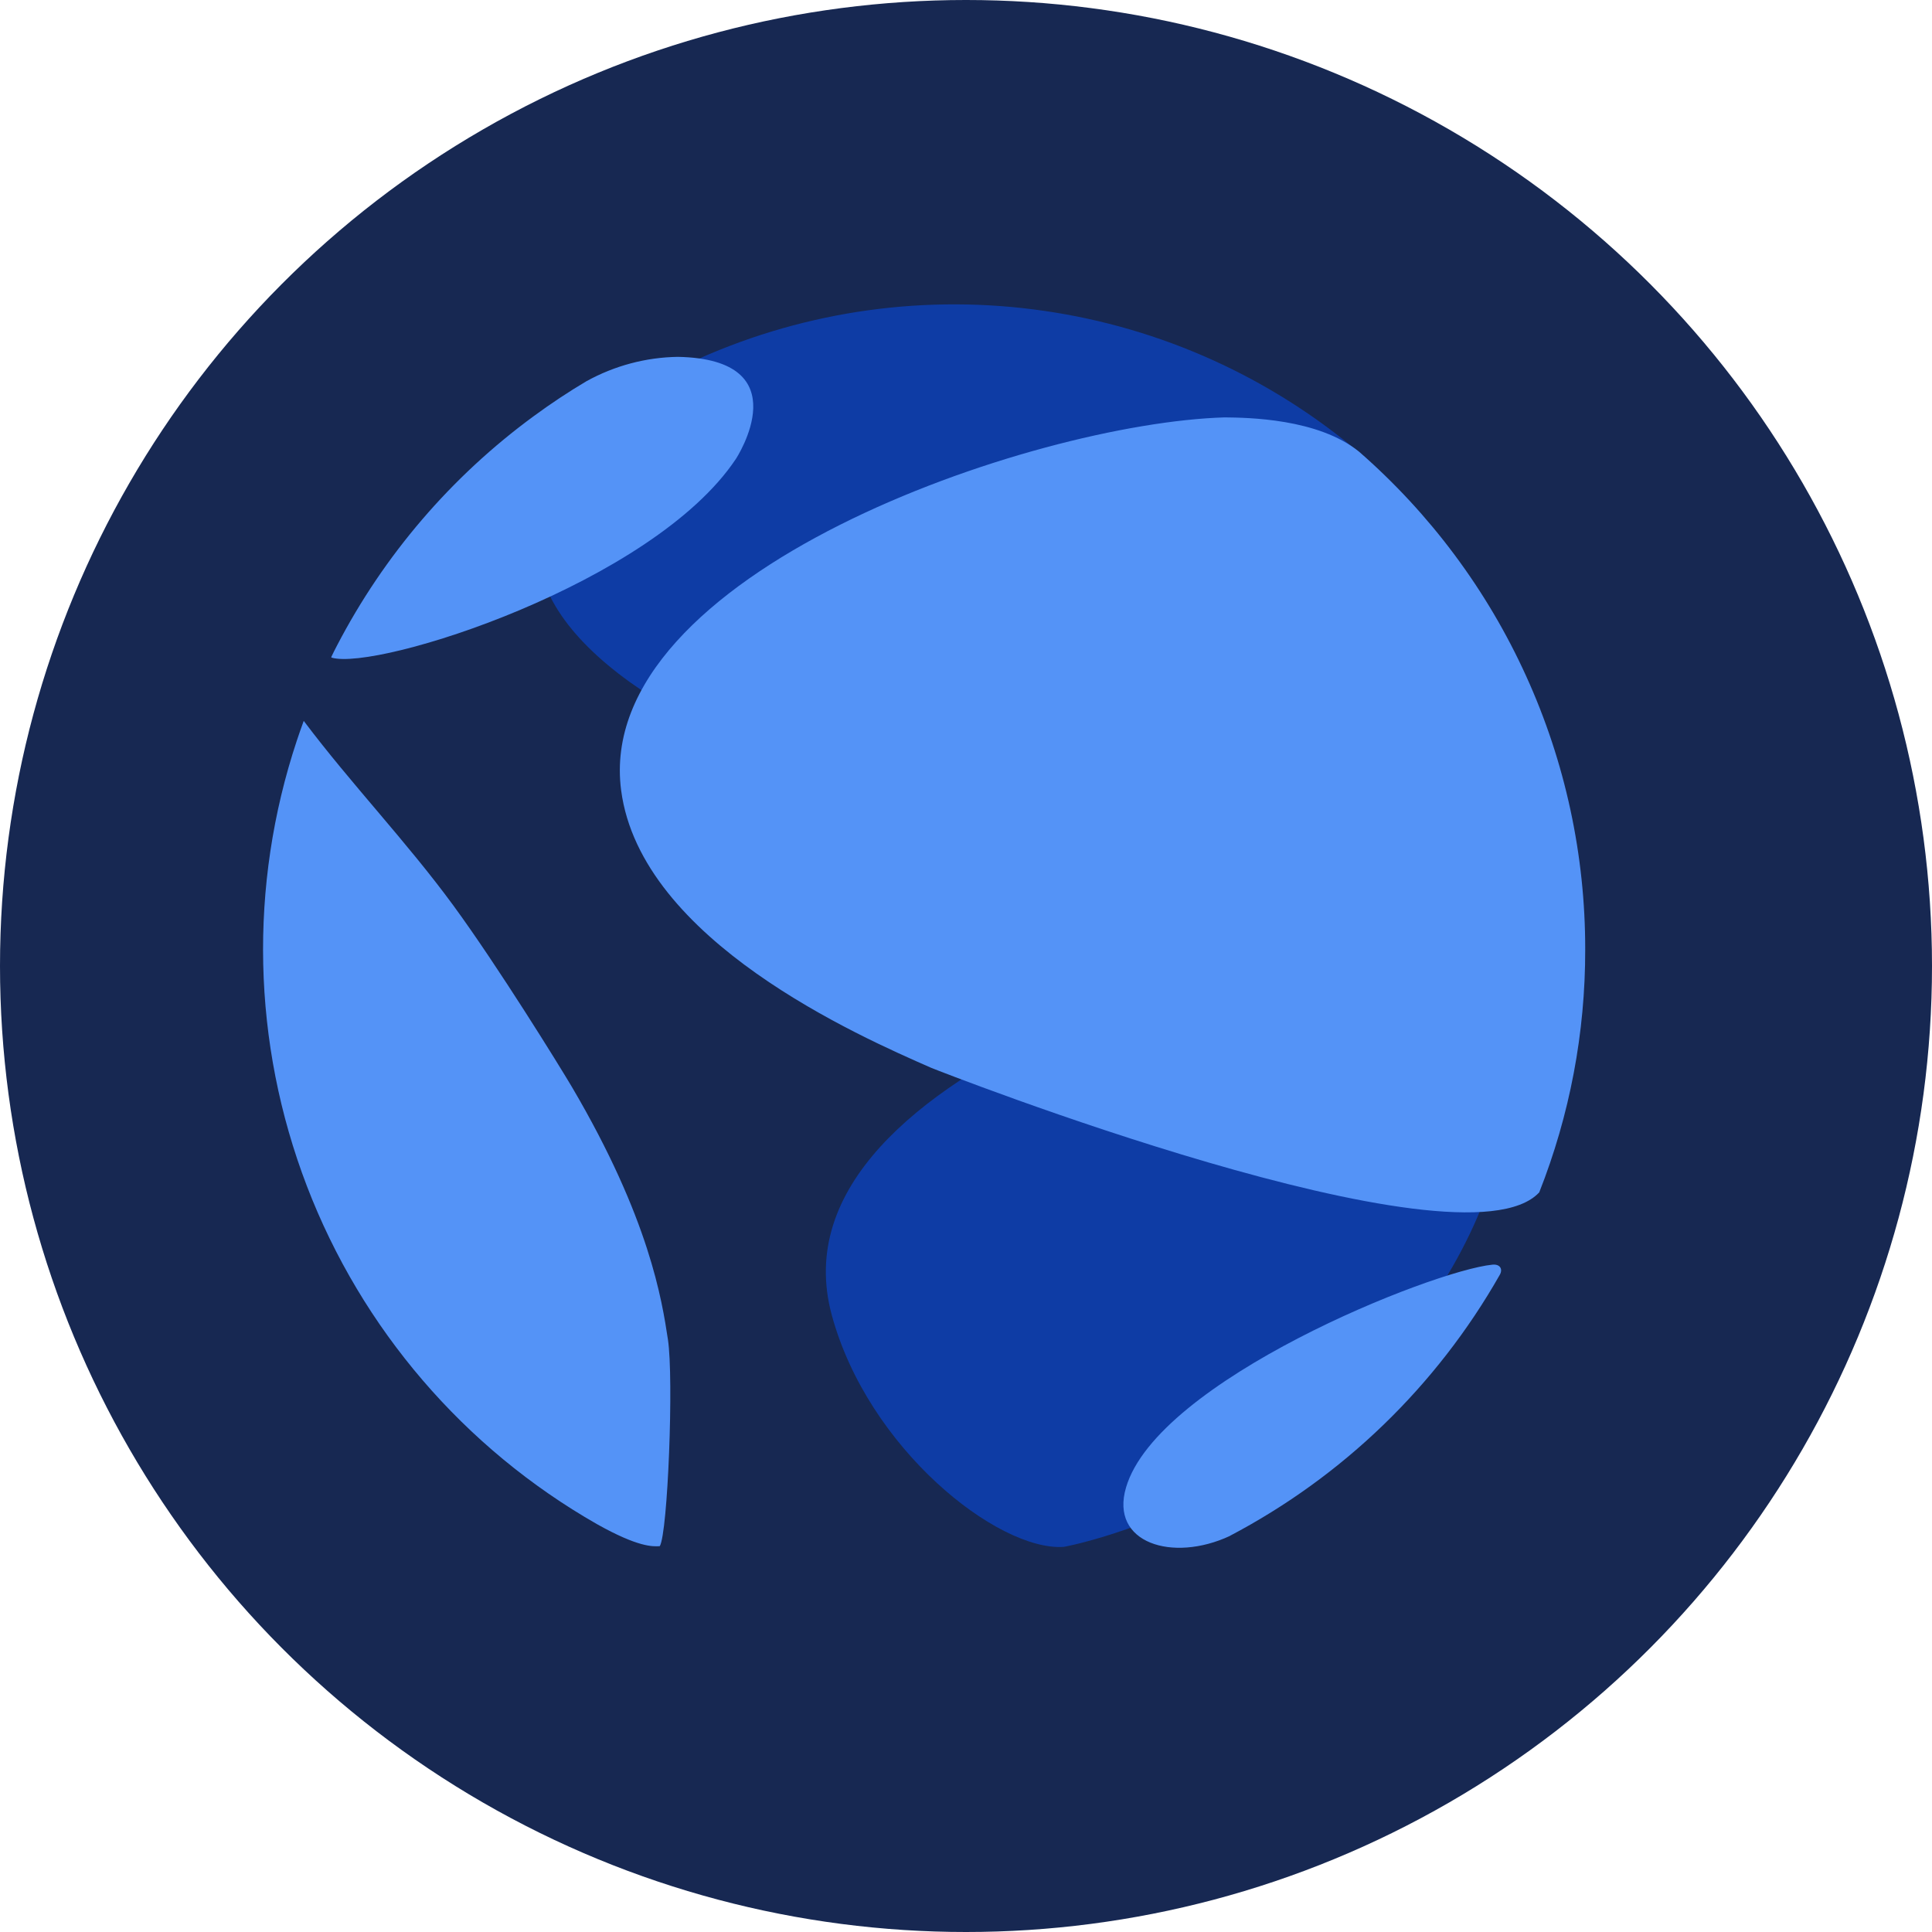 <svg width="24" height="24" viewBox="0 0 24 24" fill="none" xmlns="http://www.w3.org/2000/svg">
<circle cx="12" cy="12" r="12" fill="#172852"/>
<path d="M10.332 16.334C10.782 17.998 12.396 19.269 13.212 19.216C13.24 19.214 16.304 18.643 17.982 15.841C19.287 13.66 18.843 11.555 17.067 11.509C16.429 11.555 9.475 13.162 10.332 16.334L10.332 16.334ZM16.902 5.64L16.9 5.639L16.902 5.637C15.784 4.686 14.42 4.07 12.967 3.861C11.514 3.651 10.031 3.856 8.69 4.452C8.52 4.523 8.355 4.604 8.195 4.694C8.085 4.752 7.976 4.81 7.87 4.874L7.896 4.882C7.582 5.096 7.304 5.359 7.073 5.66C4.839 8.614 12.334 10.762 16.343 10.769C18.186 12.092 18.703 7.043 16.902 5.64V5.64Z" fill="#0E3CA5"/>
<path d="M9.142 5.7C8.113 7.248 4.683 8.339 4.118 8.169L4.115 8.162C4.137 8.115 4.161 8.068 4.185 8.022C4.77 6.896 5.607 5.919 6.631 5.169C6.842 5.014 7.06 4.869 7.286 4.735C7.634 4.543 8.023 4.439 8.42 4.433C9.948 4.462 9.15 5.688 9.142 5.7L9.142 5.7ZM8.297 16.638C8.371 17.124 8.296 19.045 8.196 19.207C8.11 19.212 7.932 19.223 7.415 18.933C5.765 17.991 4.492 16.507 3.812 14.733C3.132 12.959 3.088 11.004 3.687 9.201C3.715 9.118 3.743 9.036 3.773 8.955C4.365 9.742 5.05 10.454 5.633 11.25C6.187 12.007 6.95 13.241 7.106 13.505C8.069 15.142 8.223 16.153 8.297 16.638L8.297 16.638ZM19.692 11.796C19.694 12.829 19.5 13.852 19.121 14.812C18.154 15.852 11.632 13.293 11.568 13.265C10.676 12.874 7.961 11.685 7.716 9.818C7.365 7.129 12.817 5.256 15.213 5.185C15.5 5.188 16.375 5.198 16.884 5.612C17.767 6.383 18.475 7.333 18.959 8.4C19.444 9.466 19.694 10.625 19.692 11.796V11.796ZM15.278 19.08C14.567 19.412 13.784 19.17 13.988 18.478C14.378 17.148 17.787 15.785 18.54 15.71C18.633 15.701 18.672 15.764 18.631 15.836C17.847 17.216 16.683 18.341 15.278 19.079" fill="#5493F7"/>
</svg>
